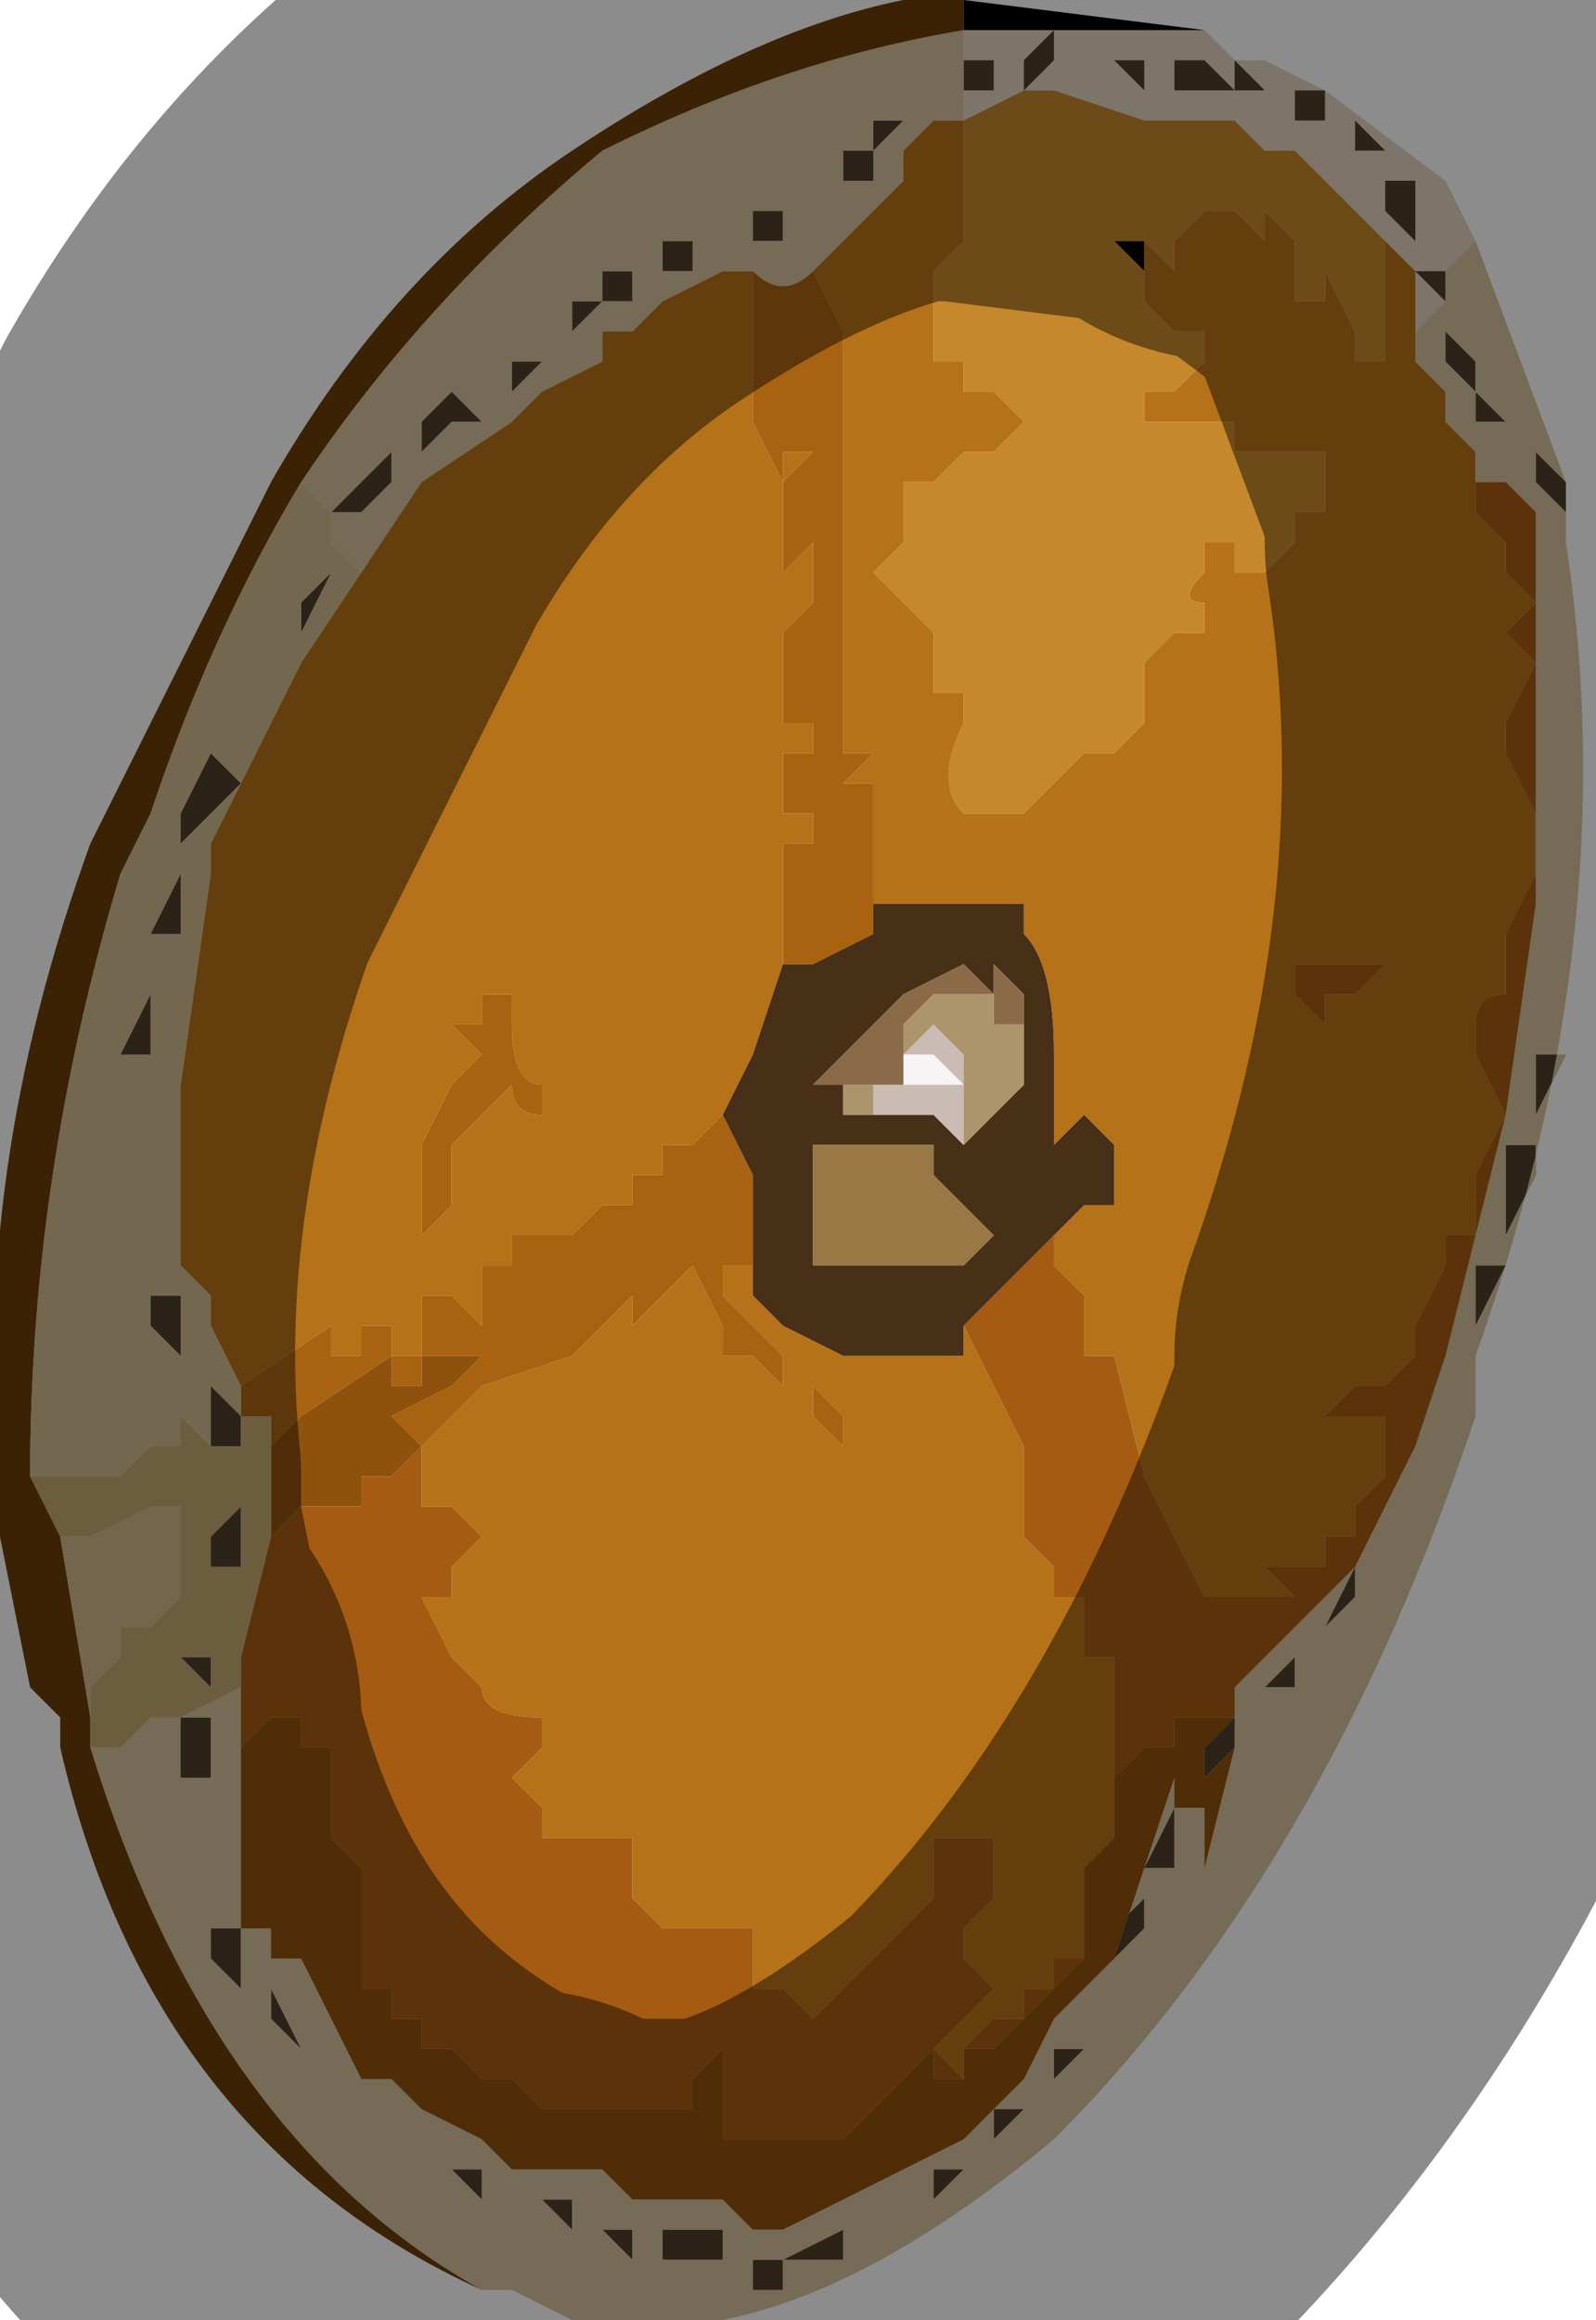 <?xml version="1.0" encoding="UTF-8" standalone="no"?>
<svg xmlns:xlink="http://www.w3.org/1999/xlink" height="3.85px" width="2.65px" xmlns="http://www.w3.org/2000/svg">
  <g transform="matrix(1.0, 0.0, 0.0, 1.0, 1.1, 1.95)">
    <path d="M1.2 -1.6 L1.25 -1.55 1.25 -1.6 1.25 -1.65 1.2 -1.65 1.2 -1.6 M1.15 -1.75 L1.15 -1.75 1.15 -1.7 1.2 -1.7 1.2 -1.7 1.15 -1.75 1.15 -1.75 M1.05 -1.8 L1.05 -1.8 1.05 -1.75 1.1 -1.75 1.1 -1.75 1.1 -1.8 1.05 -1.8 1.05 -1.8 M1.2 -1.55 L1.15 -1.6 1.05 -1.7 1.0 -1.7 0.95 -1.75 0.95 -1.75 0.9 -1.75 0.8 -1.75 0.65 -1.8 0.6 -1.8 0.5 -1.75 0.5 -1.75 0.5 -1.8 0.55 -1.8 0.55 -1.8 0.55 -1.85 0.5 -1.85 0.5 -1.85 0.5 -1.9 0.9 -1.9 0.95 -1.85 1.0 -1.85 1.1 -1.8 1.3 -1.65 1.35 -1.55 1.3 -1.5 1.3 -1.45 1.25 -1.4 1.25 -1.5 1.2 -1.55 M1.3 -1.45 L1.3 -1.55 1.3 -1.5 1.25 -1.5 1.25 -1.5 1.3 -1.45 M0.75 -1.85 L0.75 -1.85 0.7 -1.85 0.75 -1.85 0.8 -1.8 0.8 -1.85 0.8 -1.85 0.75 -1.85 M0.7 -1.85 L0.65 -1.85 0.65 -1.9 0.6 -1.85 0.6 -1.85 Q0.6 -1.8 0.6 -1.8 L0.65 -1.85 0.65 -1.85 0.7 -1.85 M0.95 -1.8 L1.0 -1.8 1.0 -1.8 0.95 -1.85 0.95 -1.8 0.9 -1.85 0.9 -1.85 0.85 -1.85 0.85 -1.85 0.85 -1.8 0.95 -1.8 0.95 -1.8 0.95 -1.8" fill="#e3d5c1" fill-rule="evenodd" stroke="none"/>
    <path d="M1.05 -1.8 L1.05 -1.8 1.1 -1.8 1.1 -1.75 1.1 -1.75 1.05 -1.75 1.05 -1.8 1.05 -1.8 M1.15 -1.75 L1.15 -1.75 1.2 -1.7 1.2 -1.7 1.15 -1.7 1.15 -1.75 1.15 -1.75 M1.2 -1.6 L1.2 -1.65 1.25 -1.65 1.25 -1.6 1.25 -1.55 1.2 -1.6 M1.3 -1.45 L1.25 -1.5 1.25 -1.5 1.3 -1.5 1.3 -1.55 1.3 -1.45 1.3 -1.45 1.3 -1.45 M0.5 -1.85 L0.5 -1.85 0.55 -1.85 0.55 -1.8 0.55 -1.8 0.5 -1.8 0.5 -1.8 0.45 -1.8 0.45 -1.8 0.5 -1.8 0.5 -1.85 M0.95 0.9 L0.95 0.95 0.9 1.0 0.9 0.95 0.95 0.9 M0.9 1.05 L0.85 1.05 0.85 1.15 0.8 1.15 0.85 1.05 0.9 1.05 M1.5 -1.1 L1.5 -1.0 1.5 -1.0 1.5 -1.0 1.5 -1.05 1.5 -1.1 1.45 -1.15 1.45 -1.2 1.45 -1.2 1.5 -1.15 1.5 -1.1 M1.35 -1.35 L1.35 -1.3 1.3 -1.35 1.3 -1.4 1.3 -1.4 1.35 -1.4 1.3 -1.4 1.35 -1.35 1.35 -1.35 M1.35 -1.25 L1.35 -1.3 1.35 -1.3 1.4 -1.25 1.4 -1.2 1.4 -1.25 1.35 -1.25 M0.7 -1.85 L0.65 -1.85 0.65 -1.85 0.6 -1.8 Q0.6 -1.8 0.6 -1.85 L0.6 -1.85 0.65 -1.9 0.65 -1.85 0.7 -1.85 0.75 -1.85 0.75 -1.85 0.8 -1.85 0.8 -1.85 0.8 -1.8 0.75 -1.85 0.7 -1.85 M0.4 -1.75 L0.4 -1.75 0.35 -1.7 0.35 -1.65 0.35 -1.65 0.3 -1.65 0.25 -1.6 0.25 -1.6 0.3 -1.65 0.3 -1.7 0.3 -1.7 0.35 -1.7 0.35 -1.75 0.4 -1.75 0.4 -1.75 M0.2 -1.6 L0.2 -1.55 0.2 -1.55 0.15 -1.55 0.15 -1.55 0.15 -1.6 0.2 -1.6 M0.05 -1.5 L0.0 -1.5 0.0 -1.5 0.0 -1.55 0.05 -1.55 0.05 -1.5 M0.95 -1.8 L0.95 -1.8 0.95 -1.8 0.85 -1.8 0.85 -1.85 0.85 -1.85 0.9 -1.85 0.9 -1.85 0.95 -1.8 0.95 -1.85 1.0 -1.8 1.0 -1.8 0.95 -1.8 M1.5 -0.9 L1.5 -0.85 1.5 -0.8 1.5 -0.85 1.5 -0.9 1.5 -0.9 M1.5 -0.75 L1.5 -0.75 1.5 -0.65 1.5 -0.65 1.5 -0.75 1.5 -0.75 M1.5 -0.55 L1.5 -0.55 1.5 -0.5 1.5 -0.45 1.5 -0.55 M1.5 -0.4 L1.5 -0.4 1.5 -0.3 1.5 -0.3 1.5 -0.4 M1.5 -0.2 L1.45 -0.1 1.45 -0.1 1.45 -0.2 1.45 -0.2 1.5 -0.2 M1.45 -0.05 L1.45 0.0 1.4 0.1 1.4 -0.05 1.45 -0.05 M1.35 0.3 L1.35 0.15 1.4 0.15 1.35 0.25 1.35 0.3 M1.2 0.6 L1.25 0.5 1.2 0.6 M1.3 0.35 L1.3 0.45 1.25 0.45 1.3 0.45 1.3 0.3 1.3 0.35 M1.15 0.65 L1.15 0.7 1.1 0.75 1.15 0.65 M1.05 0.85 L1.0 0.85 1.05 0.8 1.05 0.85 M0.75 1.25 L0.8 1.2 0.8 1.25 0.75 1.3 0.75 1.3 0.75 1.25 M0.6 1.5 L0.6 1.55 0.55 1.6 0.55 1.55 0.6 1.55 0.6 1.5 M0.7 1.4 L0.7 1.45 0.65 1.5 0.65 1.45 0.7 1.45 0.7 1.4 M0.1 1.75 L0.1 1.8 0.05 1.8 0.0 1.8 0.0 1.75 0.05 1.75 0.1 1.75 M0.1 1.8 L0.15 1.8 0.2 1.8 0.2 1.85 0.15 1.85 0.15 1.8 0.1 1.8 M0.2 1.8 L0.3 1.75 0.3 1.8 0.2 1.8 M0.5 1.65 L0.45 1.7 0.45 1.65 0.5 1.65 0.5 1.65 M0.4 1.7 L0.4 1.7 0.35 1.75 0.3 1.75 0.35 1.75 0.4 1.7 M-0.25 -1.3 L-0.25 -1.35 -0.2 -1.35 -0.2 -1.4 -0.2 -1.35 -0.25 -1.3 -0.25 -1.3 M-0.35 -1.3 L-0.3 -1.25 -0.35 -1.25 -0.4 -1.2 -0.4 -1.2 -0.4 -1.25 -0.35 -1.3 M-0.05 -1.5 L-0.05 -1.45 -0.1 -1.45 -0.1 -1.45 -0.15 -1.4 -0.15 -1.4 -0.15 -1.45 -0.1 -1.45 -0.1 -1.5 -0.05 -1.5 M-0.45 -1.15 L-0.45 -1.15 -0.5 -1.1 -0.5 -1.1 -0.55 -1.1 -0.55 -1.1 -0.45 -1.2 -0.45 -1.15 M-0.55 -1.05 L-0.55 -1.0 -0.6 -0.9 -0.6 -0.9 -0.6 -0.95 -0.55 -1.0 -0.55 -1.05 M-0.65 -0.85 L-0.65 -0.85 -0.7 -0.75 -0.7 -0.75 -0.7 -0.75 -0.65 -0.85 -0.65 -0.85 -0.65 -0.85 M-0.75 -0.7 L-0.7 -0.65 -0.7 -0.65 -0.75 -0.6 -0.8 -0.55 -0.8 -0.55 -0.8 -0.6 -0.75 -0.7 -0.75 -0.7 M-0.8 -0.5 L-0.8 -0.4 -0.85 -0.4 -0.85 -0.4 -0.85 -0.4 -0.8 -0.5 -0.8 -0.5 -0.8 -0.5 M-0.75 0.45 L-0.75 0.35 -0.75 0.35 -0.7 0.4 -0.7 0.4 -0.7 0.45 -0.7 0.45 -0.75 0.45 -0.75 0.45 M-0.85 -0.3 L-0.85 -0.2 -0.85 -0.2 -0.9 -0.2 -0.9 -0.2 -0.85 -0.3 -0.85 -0.3 M-0.85 -0.05 L-0.85 0.0 -0.85 -0.1 -0.85 -0.15 -0.85 -0.05 M-0.85 0.05 L-0.85 0.05 -0.85 0.05 -0.85 0.15 -0.85 0.15 -0.85 0.05 M-0.8 0.3 L-0.8 0.3 -0.8 0.3 -0.85 0.25 -0.85 0.2 -0.8 0.2 -0.8 0.25 -0.8 0.3 M-0.7 0.55 L-0.7 0.5 -0.7 0.55 -0.7 0.65 -0.75 0.65 -0.75 0.6 -0.7 0.55 M-0.75 0.75 L-0.75 0.8 -0.75 0.85 -0.8 0.8 -0.75 0.8 -0.75 0.7 -0.75 0.7 -0.75 0.75 M-0.8 0.9 L-0.75 0.9 -0.75 0.9 -0.75 0.95 -0.75 1.0 -0.75 1.0 -0.8 1.0 -0.8 0.95 -0.8 0.9 M-0.75 1.05 L-0.75 1.1 -0.75 1.2 -0.75 1.2 -0.75 1.2 -0.75 1.1 -0.75 1.05 M-0.3 1.7 L-0.25 1.7 -0.25 1.7 -0.3 1.7 -0.35 1.65 -0.35 1.65 -0.3 1.65 -0.3 1.7 M-0.4 1.6 L-0.4 1.65 -0.4 1.6 -0.45 1.6 -0.45 1.55 -0.45 1.6 -0.4 1.6 -0.4 1.6 M-0.5 1.55 L-0.5 1.55 -0.55 1.5 -0.55 1.5 -0.55 1.5 -0.5 1.55 -0.5 1.55 -0.5 1.55 M-0.2 1.7 L-0.15 1.7 -0.15 1.75 -0.2 1.7 -0.2 1.7 -0.2 1.7 -0.2 1.7 M-0.05 1.75 L-0.05 1.8 -0.1 1.75 -0.1 1.75 -0.1 1.75 -0.05 1.75 -0.05 1.75 M-0.75 1.25 L-0.7 1.25 -0.7 1.3 -0.7 1.35 -0.7 1.35 -0.7 1.35 -0.75 1.3 -0.75 1.25 -0.75 1.25 M-0.65 1.35 L-0.6 1.45 -0.6 1.45 -0.65 1.4 -0.65 1.4 -0.65 1.35" fill="#4f3e2c" fill-rule="evenodd" stroke="none"/>
    <path d="M0.9 -1.9 L0.5 -1.9 0.5 -1.95 0.9 -1.9 M0.8 -1.5 L0.75 -1.55 0.8 -1.55 0.8 -1.5" fill="#000000" fill-rule="evenodd" stroke="none"/>
    <path d="M0.5 -1.75 L0.5 -1.75 0.6 -1.8 0.65 -1.8 0.8 -1.75 0.9 -1.75 0.95 -1.75 0.95 -1.75 1.0 -1.7 1.05 -1.7 1.15 -1.6 1.2 -1.55 1.2 -1.35 1.15 -1.35 1.15 -1.4 1.1 -1.5 1.1 -1.45 1.05 -1.45 1.05 -1.55 1.0 -1.6 1.0 -1.6 1.0 -1.55 0.95 -1.6 0.9 -1.6 0.85 -1.55 0.85 -1.55 0.85 -1.5 0.8 -1.55 0.8 -1.5 0.8 -1.5 0.8 -1.45 0.8 -1.45 0.85 -1.4 0.85 -1.4 0.9 -1.4 0.9 -1.35 0.85 -1.3 0.8 -1.3 0.8 -1.25 0.85 -1.25 0.9 -1.25 0.9 -1.25 0.9 -1.25 0.95 -1.25 0.95 -1.2 1.0 -1.2 1.0 -1.2 1.05 -1.2 1.1 -1.2 1.1 -1.2 1.1 -1.1 1.05 -1.1 1.05 -1.05 1.0 -1.0 0.95 -1.0 0.95 -1.05 0.95 -1.05 0.9 -1.05 0.9 -1.0 Q0.85 -0.95 0.9 -0.95 L0.9 -0.95 0.9 -0.9 0.85 -0.9 0.85 -0.9 0.8 -0.85 0.8 -0.8 0.8 -0.75 0.75 -0.7 0.75 -0.7 0.7 -0.7 0.7 -0.7 0.65 -0.65 0.65 -0.65 0.6 -0.6 0.6 -0.6 0.55 -0.6 0.55 -0.6 0.5 -0.6 Q0.45 -0.65 0.5 -0.75 L0.5 -0.8 0.45 -0.8 0.45 -0.9 0.4 -0.95 0.4 -0.95 0.35 -1.0 0.4 -1.05 0.4 -1.05 0.4 -1.15 0.45 -1.15 0.45 -1.15 0.5 -1.2 0.5 -1.2 0.55 -1.2 0.6 -1.25 0.55 -1.3 0.55 -1.3 0.5 -1.3 0.5 -1.35 0.5 -1.35 0.45 -1.35 0.45 -1.4 0.45 -1.45 0.45 -1.5 0.5 -1.55 0.5 -1.55 0.5 -1.6 0.5 -1.75 M0.8 -1.5 L0.8 -1.55 0.75 -1.55 0.8 -1.5" fill="#c6882c" fill-rule="evenodd" stroke="none"/>
    <path d="M1.2 -1.55 L1.25 -1.5 1.25 -1.4 1.25 -1.35 1.25 -1.35 1.3 -1.3 1.3 -1.25 1.35 -1.2 1.35 -1.15 1.35 -1.15 1.35 -1.1 1.4 -1.05 1.4 -1.0 1.45 -0.95 1.4 -0.9 1.45 -0.85 1.4 -0.75 1.4 -0.75 1.4 -0.7 1.4 -0.7 1.45 -0.6 1.45 -0.5 1.4 -0.4 1.4 -0.3 Q1.35 -0.3 1.35 -0.25 L1.35 -0.2 1.4 -0.1 1.35 0.0 1.35 0.1 1.3 0.1 1.3 0.15 1.25 0.25 1.25 0.3 1.2 0.35 1.15 0.35 1.1 0.4 1.15 0.4 Q1.15 0.4 1.2 0.4 L1.2 0.5 1.15 0.55 1.15 0.6 1.1 0.6 1.1 0.65 1.05 0.65 1.0 0.65 1.05 0.7 1.0 0.7 0.95 0.7 0.9 0.7 0.85 0.6 0.8 0.5 0.75 0.3 0.7 0.3 0.7 0.2 0.65 0.15 0.65 0.1 0.65 0.1 0.7 0.05 0.75 0.05 0.75 0.0 0.75 0.0 0.75 -0.05 0.7 -0.1 0.7 -0.1 0.65 -0.05 0.65 -0.2 Q0.65 -0.35 0.6 -0.4 L0.6 -0.45 0.45 -0.45 0.35 -0.45 0.35 -0.45 0.35 -0.5 0.35 -0.55 0.35 -0.65 0.3 -0.65 0.3 -0.65 0.35 -0.7 0.3 -0.7 0.3 -0.85 0.3 -1.0 0.3 -1.05 0.3 -1.1 0.3 -1.15 0.3 -1.2 0.3 -1.2 0.3 -1.25 0.25 -1.25 0.3 -1.25 0.3 -1.4 0.25 -1.5 0.3 -1.55 0.35 -1.6 0.4 -1.65 0.4 -1.7 0.45 -1.75 0.45 -1.75 0.5 -1.75 0.5 -1.75 0.5 -1.6 0.5 -1.55 0.5 -1.55 0.45 -1.5 0.45 -1.45 0.45 -1.4 0.45 -1.35 0.5 -1.35 0.5 -1.35 0.5 -1.3 0.55 -1.3 0.55 -1.3 0.6 -1.25 0.55 -1.2 0.5 -1.2 0.5 -1.2 0.45 -1.15 0.45 -1.15 0.4 -1.15 0.4 -1.05 0.4 -1.05 0.35 -1.0 0.4 -0.95 0.4 -0.95 0.45 -0.9 0.45 -0.8 0.5 -0.8 0.5 -0.75 Q0.45 -0.65 0.5 -0.6 L0.55 -0.6 0.55 -0.6 0.6 -0.6 0.6 -0.6 0.65 -0.65 0.65 -0.65 0.7 -0.7 0.7 -0.7 0.75 -0.7 0.75 -0.7 0.8 -0.75 0.8 -0.8 0.8 -0.85 0.85 -0.9 0.85 -0.9 0.9 -0.9 0.9 -0.95 0.9 -0.95 Q0.85 -0.95 0.9 -1.0 L0.9 -1.05 0.95 -1.05 0.95 -1.05 0.95 -1.0 1.0 -1.0 1.05 -1.05 1.05 -1.1 1.1 -1.1 1.1 -1.2 1.1 -1.2 1.05 -1.2 1.0 -1.2 1.0 -1.2 0.95 -1.2 0.95 -1.25 0.9 -1.25 0.9 -1.25 0.9 -1.25 0.85 -1.25 0.8 -1.25 0.8 -1.3 0.85 -1.3 0.9 -1.35 0.9 -1.4 0.85 -1.4 0.85 -1.4 0.8 -1.45 0.8 -1.45 0.8 -1.5 0.8 -1.5 0.8 -1.55 0.85 -1.5 0.85 -1.55 0.85 -1.55 0.9 -1.6 0.95 -1.6 1.0 -1.55 1.0 -1.6 1.0 -1.6 1.05 -1.55 1.05 -1.45 1.1 -1.45 1.1 -1.5 1.15 -1.4 1.15 -1.35 1.2 -1.35 1.2 -1.55 M-0.5 -1.0 L-0.5 -1.0 -0.4 -1.15 -0.4 -1.15 -0.25 -1.25 -0.25 -1.25 -0.2 -1.3 -0.1 -1.35 -0.1 -1.4 -0.05 -1.4 0.0 -1.45 0.1 -1.5 0.15 -1.5 0.15 -1.5 0.15 -1.45 0.15 -1.25 0.2 -1.15 0.2 -1.2 0.25 -1.2 0.25 -1.2 0.2 -1.15 0.2 -1.15 0.2 -1.0 Q0.25 -1.05 0.25 -1.05 L0.25 -1.0 0.25 -0.95 0.2 -0.9 0.2 -0.85 0.2 -0.75 Q0.2 -0.7 0.2 -0.7 L0.2 -0.75 0.25 -0.75 0.25 -0.7 0.2 -0.7 0.2 -0.7 0.2 -0.6 0.25 -0.6 0.25 -0.55 0.2 -0.55 0.2 -0.5 0.2 -0.35 0.15 -0.2 0.15 -0.2 0.1 -0.1 0.1 -0.1 0.05 -0.05 0.0 -0.05 0.0 0.0 -0.05 0.0 -0.05 0.05 -0.1 0.05 -0.15 0.1 -0.25 0.1 -0.25 0.15 -0.3 0.15 -0.3 0.25 -0.3 0.3 -0.3 0.25 -0.35 0.2 -0.35 0.2 -0.4 0.2 -0.4 0.25 -0.4 0.3 -0.45 0.3 -0.45 0.25 -0.45 0.25 -0.5 0.25 -0.5 0.3 -0.55 0.3 -0.55 0.25 -0.7 0.35 -0.75 0.25 -0.75 0.2 -0.8 0.15 -0.8 -0.15 -0.75 -0.5 -0.75 -0.55 -0.7 -0.65 -0.6 -0.85 -0.5 -1.0 M0.15 0.15 L0.15 0.2 0.2 0.25 0.3 0.3 0.35 0.3 0.4 0.3 0.5 0.3 0.5 0.25 0.55 0.35 0.6 0.45 0.6 0.5 0.6 0.6 0.65 0.65 0.65 0.7 0.7 0.7 0.7 0.8 0.75 0.8 0.75 0.9 0.75 1.0 0.75 1.1 0.7 1.15 0.7 1.3 0.65 1.3 0.65 1.35 0.6 1.35 0.6 1.4 0.55 1.4 0.5 1.45 0.5 1.5 0.45 1.45 0.55 1.35 0.5 1.3 Q0.5 1.3 0.5 1.25 L0.55 1.2 0.55 1.1 0.5 1.1 0.45 1.1 0.45 1.2 0.4 1.25 0.35 1.3 0.3 1.35 0.25 1.4 0.2 1.35 0.15 1.35 0.15 1.25 0.1 1.25 0.0 1.25 0.0 1.25 -0.05 1.2 -0.05 1.1 -0.1 1.1 -0.15 1.1 -0.2 1.1 -0.2 1.1 -0.2 1.05 -0.25 1.0 -0.25 1.0 -0.2 0.95 -0.2 0.9 Q-0.3 0.9 -0.3 0.85 L-0.35 0.8 -0.4 0.7 -0.35 0.7 -0.35 0.65 -0.3 0.6 -0.35 0.55 -0.4 0.55 -0.4 0.45 -0.4 0.45 -0.35 0.4 -0.3 0.35 -0.15 0.3 -0.1 0.25 -0.1 0.25 -0.05 0.2 -0.05 0.25 0.0 0.2 0.05 0.15 0.1 0.25 0.1 0.3 0.15 0.3 0.2 0.35 0.25 0.35 0.25 0.4 0.3 0.45 0.3 0.4 0.25 0.35 0.2 0.35 0.2 0.3 0.1 0.2 0.1 0.15 0.15 0.15 M1.15 -0.35 L1.1 -0.35 1.1 -0.35 1.05 -0.35 1.05 -0.3 1.1 -0.25 1.1 -0.3 1.15 -0.3 1.15 -0.3 1.2 -0.35 1.15 -0.35 1.15 -0.4 1.15 -0.35 M-0.3 -0.3 L-0.3 -0.25 -0.35 -0.25 -0.3 -0.2 -0.35 -0.15 -0.35 -0.15 -0.4 -0.05 -0.4 -0.05 -0.4 0.05 -0.4 0.1 -0.35 0.05 -0.35 0.0 Q-0.35 -0.05 -0.35 -0.05 L-0.35 -0.05 -0.3 -0.1 -0.3 -0.1 -0.25 -0.15 -0.25 -0.15 Q-0.25 -0.1 -0.2 -0.1 L-0.2 -0.15 Q-0.25 -0.15 -0.25 -0.25 L-0.25 -0.3 -0.3 -0.3 M-0.45 -0.55 L-0.45 -0.6 -0.45 -0.6 -0.45 -0.55" fill="#b67218" fill-rule="evenodd" stroke="none"/>
    <path d="M1.25 -1.4 L1.3 -1.45 1.3 -1.5 1.35 -1.55 1.5 -1.15 1.5 -1.1 1.5 -1.05 Q1.6 -0.4 1.35 0.3 L1.35 0.4 Q1.1 1.15 0.65 1.6 0.35 1.85 0.1 1.9 L-0.15 1.9 -0.25 1.85 -0.3 1.85 -0.3 1.85 Q-0.75 1.6 -0.95 0.95 L-0.9 0.95 -0.85 0.9 -0.8 0.9 -0.7 0.85 -0.7 0.85 -0.7 0.95 -0.7 0.95 -0.7 1.2 -0.7 1.25 -0.65 1.25 -0.65 1.3 -0.6 1.3 -0.55 1.4 -0.5 1.5 -0.45 1.5 -0.4 1.55 -0.4 1.55 -0.3 1.6 -0.25 1.65 -0.25 1.65 -0.2 1.65 -0.15 1.65 -0.1 1.65 -0.1 1.65 -0.05 1.7 0.0 1.7 0.05 1.7 0.1 1.7 0.15 1.75 0.2 1.75 0.3 1.7 0.4 1.65 0.5 1.6 0.6 1.5 0.65 1.4 0.75 1.3 0.8 1.15 0.85 1.0 0.85 1.05 0.9 1.05 0.9 1.15 0.95 0.95 0.95 0.9 0.95 0.85 1.0 0.8 1.05 0.75 1.1 0.7 1.15 0.65 1.25 0.45 1.3 0.3 1.4 -0.1 1.45 -0.45 1.45 -0.55 1.45 -0.8 1.45 -0.85 1.45 -1.0 1.45 -1.1 1.4 -1.15 1.4 -1.15 1.35 -1.15 1.35 -1.2 1.3 -1.25 1.3 -1.3 1.25 -1.35 1.25 -1.35 1.25 -1.4 M0.5 -1.9 L0.5 -1.85 0.5 -1.8 0.45 -1.8 0.45 -1.8 0.5 -1.8 0.5 -1.8 0.5 -1.75 0.5 -1.75 0.45 -1.75 0.45 -1.75 0.4 -1.7 0.4 -1.65 0.35 -1.6 0.3 -1.55 0.25 -1.5 Q0.2 -1.45 0.15 -1.5 L0.15 -1.5 0.1 -1.5 0.0 -1.45 -0.05 -1.4 -0.1 -1.4 -0.1 -1.35 -0.2 -1.3 -0.25 -1.25 -0.25 -1.25 -0.4 -1.15 -0.4 -1.15 -0.5 -1.0 -0.5 -1.0 -0.55 -1.05 -0.55 -1.1 -0.6 -1.15 Q-0.4 -1.45 -0.1 -1.7 0.2 -1.85 0.5 -1.9 M0.9 1.05 L0.85 1.05 0.8 1.15 0.85 1.15 0.85 1.05 0.9 1.05 M1.5 -1.1 L1.5 -1.05 1.5 -1.0 1.5 -1.0 1.5 -1.0 1.5 -1.1 1.5 -1.15 1.45 -1.2 1.45 -1.2 1.45 -1.15 1.5 -1.1 M1.3 -1.45 L1.3 -1.45 1.3 -1.45 M1.35 -1.25 L1.4 -1.25 1.4 -1.2 1.4 -1.25 1.35 -1.3 1.35 -1.3 1.35 -1.25 M1.35 -1.35 L1.35 -1.35 1.3 -1.4 1.35 -1.4 1.3 -1.4 1.3 -1.4 1.3 -1.35 1.35 -1.3 1.35 -1.35 M0.2 -1.6 L0.15 -1.6 0.15 -1.55 0.15 -1.55 0.2 -1.55 0.2 -1.55 0.2 -1.6 M0.4 -1.75 L0.4 -1.75 0.35 -1.75 0.35 -1.7 0.3 -1.7 0.3 -1.7 0.3 -1.65 0.25 -1.6 0.25 -1.6 0.3 -1.65 0.35 -1.65 0.35 -1.65 0.35 -1.7 0.4 -1.75 0.4 -1.75 M0.05 -1.5 L0.05 -1.55 0.0 -1.55 0.0 -1.5 0.0 -1.5 0.05 -1.5 M1.5 -0.4 L1.5 -0.3 1.5 -0.3 1.5 -0.4 1.5 -0.4 M1.5 -0.55 L1.5 -0.45 1.5 -0.5 1.5 -0.55 1.5 -0.55 M1.5 -0.75 L1.5 -0.75 1.5 -0.65 1.5 -0.65 1.5 -0.75 1.5 -0.75 M1.5 -0.9 L1.5 -0.9 1.5 -0.85 1.5 -0.8 1.5 -0.85 1.5 -0.9 M1.05 0.85 L1.05 0.8 1.0 0.85 1.05 0.85 M1.15 0.65 L1.1 0.75 1.15 0.7 1.15 0.65 M1.3 0.35 L1.3 0.3 1.3 0.45 1.25 0.45 1.3 0.45 1.3 0.35 M1.2 0.6 L1.25 0.5 1.2 0.6 M1.35 0.3 L1.35 0.25 1.4 0.15 1.35 0.15 1.35 0.3 M1.45 -0.05 L1.4 -0.05 1.4 0.1 1.45 0.0 1.45 -0.05 M1.5 -0.2 L1.45 -0.2 1.45 -0.2 1.45 -0.1 1.45 -0.1 1.5 -0.2 M0.75 1.25 L0.75 1.3 0.75 1.3 0.8 1.25 0.8 1.2 0.75 1.25 M-0.45 -1.15 L-0.45 -1.2 -0.55 -1.1 -0.55 -1.1 -0.5 -1.1 -0.5 -1.1 -0.45 -1.15 -0.45 -1.15 M-0.05 -1.5 L-0.1 -1.5 -0.1 -1.45 -0.15 -1.45 -0.15 -1.4 -0.15 -1.4 -0.1 -1.45 -0.1 -1.45 -0.05 -1.45 -0.05 -1.5 M-0.35 -1.3 L-0.4 -1.25 -0.4 -1.2 -0.4 -1.2 -0.35 -1.25 -0.3 -1.25 -0.35 -1.3 M-0.25 -1.3 L-0.25 -1.3 -0.2 -1.35 -0.2 -1.4 -0.2 -1.35 -0.25 -1.35 -0.25 -1.3 M0.4 1.7 L0.35 1.75 0.3 1.75 0.35 1.75 0.4 1.7 0.4 1.7 M0.5 1.65 L0.5 1.65 0.45 1.65 0.45 1.7 0.5 1.65 M0.2 1.8 L0.3 1.8 0.3 1.75 0.2 1.8 0.15 1.8 0.1 1.8 0.15 1.8 0.15 1.85 0.2 1.85 0.2 1.8 M0.1 1.75 L0.05 1.75 0.0 1.75 0.0 1.8 0.05 1.8 0.1 1.8 0.1 1.75 M0.7 1.4 L0.7 1.45 0.65 1.45 0.65 1.5 0.7 1.45 0.7 1.4 M0.6 1.5 L0.6 1.55 0.55 1.55 0.55 1.6 0.6 1.55 0.6 1.5 M-0.8 0.9 L-0.8 0.95 -0.8 1.0 -0.75 1.0 -0.75 1.0 -0.75 0.95 -0.75 0.9 -0.75 0.9 -0.8 0.9 M-0.65 1.35 L-0.65 1.4 -0.65 1.4 -0.6 1.45 -0.6 1.45 -0.65 1.35 M-0.75 1.25 L-0.75 1.25 -0.75 1.3 -0.7 1.35 -0.7 1.35 -0.7 1.35 -0.7 1.3 -0.7 1.25 -0.75 1.25 M-0.05 1.75 L-0.05 1.75 -0.1 1.75 -0.1 1.75 -0.1 1.75 -0.05 1.8 -0.05 1.75 M-0.2 1.7 L-0.2 1.7 -0.2 1.7 -0.2 1.7 -0.15 1.75 -0.15 1.7 -0.2 1.7 M-0.5 1.55 L-0.5 1.55 -0.5 1.55 -0.55 1.5 -0.55 1.5 -0.55 1.5 -0.5 1.55 -0.5 1.55 M-0.4 1.6 L-0.4 1.6 -0.45 1.6 -0.45 1.55 -0.45 1.6 -0.4 1.6 -0.4 1.65 -0.4 1.6 M-0.3 1.7 L-0.3 1.65 -0.35 1.65 -0.35 1.65 -0.3 1.7 -0.25 1.7 -0.25 1.7 -0.3 1.7 M-0.75 1.05 L-0.75 1.1 -0.75 1.2 -0.75 1.2 -0.75 1.2 -0.75 1.1 -0.75 1.05" fill="#d7c39e" fill-rule="evenodd" stroke="none"/>
    <path d="M1.35 -1.15 L1.4 -1.15 1.4 -1.15 1.45 -1.1 1.45 -1.0 1.45 -0.85 1.45 -0.8 1.45 -0.55 1.45 -0.45 1.4 -0.1 1.3 0.3 1.25 0.45 1.15 0.65 1.1 0.7 1.05 0.75 1.0 0.8 0.95 0.85 0.95 0.9 0.9 0.9 0.85 0.9 0.85 0.95 Q0.8 0.95 0.8 0.95 L0.75 1.0 0.75 1.1 0.7 1.15 0.75 1.1 0.75 1.0 0.75 0.9 0.75 0.8 0.7 0.8 0.7 0.7 0.65 0.7 0.65 0.65 0.6 0.6 0.6 0.5 0.6 0.45 0.55 0.35 0.5 0.25 0.55 0.2 0.65 0.1 0.65 0.15 0.7 0.2 0.7 0.3 0.75 0.3 0.8 0.5 0.85 0.6 0.9 0.7 0.95 0.7 1.0 0.7 1.05 0.7 1.0 0.65 1.05 0.65 1.1 0.65 1.1 0.6 1.15 0.6 1.15 0.55 1.2 0.5 1.2 0.4 Q1.15 0.4 1.15 0.4 L1.1 0.4 1.15 0.35 1.2 0.35 1.25 0.3 1.25 0.25 1.3 0.15 1.3 0.1 1.35 0.1 1.35 0.0 1.4 -0.1 1.35 -0.2 1.35 -0.25 Q1.35 -0.3 1.4 -0.3 L1.4 -0.4 1.45 -0.5 1.45 -0.6 1.4 -0.7 1.4 -0.7 1.4 -0.75 1.4 -0.75 1.45 -0.85 1.4 -0.9 1.45 -0.95 1.4 -1.0 1.4 -1.05 1.35 -1.1 1.35 -1.15 1.35 -1.15 M-0.7 0.95 L-0.7 0.85 -0.7 0.8 -0.65 0.6 -0.65 0.6 -0.6 0.55 -0.5 0.55 -0.5 0.5 -0.45 0.5 -0.45 0.5 -0.4 0.45 -0.4 0.55 -0.35 0.55 -0.3 0.6 -0.35 0.65 -0.35 0.7 -0.4 0.7 -0.35 0.8 -0.3 0.85 Q-0.3 0.9 -0.2 0.9 L-0.2 0.95 -0.25 1.0 -0.25 1.0 -0.2 1.05 -0.2 1.1 -0.2 1.1 -0.15 1.1 -0.1 1.1 -0.05 1.1 -0.05 1.2 0.0 1.25 0.0 1.25 0.1 1.25 0.15 1.25 0.15 1.35 0.2 1.35 0.25 1.4 0.3 1.35 0.35 1.3 0.4 1.25 0.45 1.2 0.45 1.1 0.5 1.1 0.55 1.1 0.55 1.2 0.5 1.25 Q0.5 1.3 0.5 1.3 L0.55 1.35 0.45 1.45 0.5 1.5 0.5 1.45 0.55 1.4 0.6 1.4 0.6 1.35 0.65 1.35 0.65 1.3 0.7 1.3 0.65 1.35 0.6 1.4 0.55 1.45 0.5 1.45 0.5 1.5 0.45 1.5 0.45 1.45 0.4 1.5 0.4 1.4 0.4 1.5 0.35 1.55 0.3 1.6 0.25 1.6 0.2 1.6 0.15 1.6 0.1 1.6 0.1 1.55 0.1 1.45 0.1 1.45 0.05 1.5 0.05 1.55 0.0 1.55 -0.05 1.55 -0.05 1.55 -0.15 1.55 -0.2 1.55 -0.2 1.55 -0.25 1.5 -0.3 1.5 -0.3 1.5 -0.35 1.45 -0.4 1.45 -0.4 1.4 -0.45 1.4 -0.45 1.35 -0.5 1.35 -0.5 1.3 Q-0.5 1.2 -0.5 1.15 L-0.55 1.1 -0.55 1.0 -0.55 0.95 -0.6 0.95 -0.6 0.95 -0.6 0.9 -0.65 0.9 -0.65 0.9 -0.7 0.95 -0.7 0.95 M1.15 -0.35 L1.15 -0.4 1.15 -0.35 1.2 -0.35 1.15 -0.3 1.15 -0.3 1.1 -0.3 1.1 -0.25 1.05 -0.3 1.05 -0.35 1.1 -0.35 1.1 -0.35 1.15 -0.35" fill="#a65b12" fill-rule="evenodd" stroke="none"/>
    <path d="M0.15 -1.5 Q0.2 -1.45 0.25 -1.5 L0.3 -1.4 0.3 -1.25 0.25 -1.25 0.3 -1.25 0.3 -1.2 0.3 -1.2 0.3 -1.15 0.3 -1.1 0.3 -1.05 0.3 -1.0 0.3 -0.85 0.3 -0.7 0.35 -0.7 0.3 -0.65 0.3 -0.65 0.35 -0.65 0.35 -0.55 0.35 -0.5 0.35 -0.45 0.35 -0.45 0.35 -0.4 0.25 -0.35 0.2 -0.35 0.2 -0.5 0.2 -0.55 0.25 -0.55 0.25 -0.6 0.2 -0.6 0.2 -0.7 0.2 -0.7 0.25 -0.7 0.25 -0.75 0.2 -0.75 0.2 -0.7 Q0.2 -0.7 0.2 -0.75 L0.2 -0.85 0.2 -0.9 0.25 -0.95 0.25 -1.0 0.25 -1.05 Q0.25 -1.05 0.2 -1.0 L0.2 -1.15 0.2 -1.15 0.25 -1.2 0.25 -1.2 0.2 -1.2 0.2 -1.15 0.15 -1.25 0.15 -1.45 0.15 -1.5 M0.1 -0.1 L0.1 -0.1 0.15 0.0 0.15 0.1 0.15 0.15 0.1 0.15 0.1 0.2 0.2 0.3 0.2 0.35 0.25 0.35 0.3 0.4 0.3 0.45 0.25 0.4 0.25 0.35 0.2 0.35 0.15 0.3 0.1 0.3 0.1 0.25 0.05 0.15 0.0 0.2 -0.05 0.25 -0.05 0.2 -0.1 0.25 -0.1 0.25 -0.15 0.3 -0.3 0.35 -0.35 0.4 -0.4 0.45 -0.4 0.45 -0.4 0.45 -0.45 0.4 -0.35 0.35 -0.3 0.3 -0.3 0.3 -0.35 0.3 -0.4 0.3 -0.4 0.35 -0.45 0.35 -0.45 0.3 -0.6 0.4 -0.65 0.45 -0.65 0.4 -0.7 0.4 -0.7 0.35 -0.55 0.25 -0.55 0.3 -0.5 0.3 -0.5 0.25 -0.45 0.25 -0.45 0.25 -0.45 0.3 -0.4 0.3 -0.4 0.25 -0.4 0.2 -0.35 0.2 -0.35 0.2 -0.3 0.25 -0.3 0.3 -0.3 0.25 -0.3 0.15 -0.25 0.15 -0.25 0.1 -0.15 0.1 -0.1 0.05 -0.05 0.05 -0.05 0.0 0.0 0.0 0.0 -0.05 0.05 -0.05 0.1 -0.1 0.1 -0.1 M-0.45 -0.55 L-0.45 -0.6 -0.45 -0.6 -0.45 -0.55 M-0.3 -0.3 L-0.25 -0.3 -0.25 -0.25 Q-0.25 -0.15 -0.2 -0.15 L-0.2 -0.1 Q-0.25 -0.1 -0.25 -0.15 L-0.25 -0.15 -0.3 -0.1 -0.3 -0.1 -0.35 -0.05 -0.35 -0.05 Q-0.35 -0.05 -0.35 0.0 L-0.35 0.05 -0.4 0.1 -0.4 0.05 -0.4 -0.05 -0.4 -0.05 -0.35 -0.15 -0.35 -0.15 -0.3 -0.2 -0.35 -0.25 -0.3 -0.25 -0.3 -0.3" fill="#a96210" fill-rule="evenodd" stroke="none"/>
    <path d="M0.35 -0.45 L0.45 -0.45 0.6 -0.45 0.6 -0.4 Q0.65 -0.35 0.65 -0.2 L0.65 -0.05 0.7 -0.1 0.7 -0.1 0.75 -0.05 0.75 0.0 0.75 0.0 0.75 0.05 0.7 0.05 0.65 0.1 0.65 0.1 0.55 0.2 0.5 0.25 0.5 0.3 0.4 0.3 0.35 0.3 0.3 0.3 0.2 0.25 0.15 0.2 0.15 0.15 0.15 0.1 0.15 0.0 0.1 -0.1 0.1 -0.1 0.15 -0.2 0.15 -0.2 0.2 -0.35 0.25 -0.35 0.35 -0.4 0.35 -0.45 M0.5 -0.05 L0.5 -0.05 0.55 -0.1 0.55 -0.1 0.6 -0.15 0.6 -0.25 0.6 -0.3 0.55 -0.35 0.55 -0.3 0.5 -0.35 0.5 -0.35 0.4 -0.3 0.25 -0.15 0.25 -0.15 0.3 -0.15 0.3 -0.1 0.35 -0.1 0.35 -0.1 0.4 -0.1 0.4 -0.1 0.45 -0.1 Q0.5 -0.05 0.5 -0.05 L0.5 -0.05 M0.3 -0.05 L0.25 -0.05 0.25 0.05 0.25 0.15 0.3 0.15 0.35 0.15 0.4 0.15 0.5 0.15 0.55 0.1 0.45 0.0 0.45 -0.05 0.3 -0.05" fill="#482f18" fill-rule="evenodd" stroke="none"/>
    <path d="M0.4 -0.2 L0.4 -0.2 0.45 -0.25 0.45 -0.25 0.5 -0.2 0.5 -0.15 0.5 -0.05 0.5 -0.05 Q0.5 -0.05 0.45 -0.1 L0.4 -0.1 0.4 -0.1 0.35 -0.1 0.35 -0.1 0.35 -0.15 0.4 -0.15 0.4 -0.2 0.4 -0.15 0.45 -0.15 0.45 -0.15 0.5 -0.15 0.5 -0.15 0.5 -0.15 0.45 -0.2 0.45 -0.2 0.4 -0.2" fill="#cabcb4" fill-rule="evenodd" stroke="none"/>
    <path d="M0.45 -0.2 L0.45 -0.2 0.5 -0.15 0.5 -0.15 0.5 -0.15 0.45 -0.15 0.45 -0.15 0.4 -0.15 0.4 -0.2 0.45 -0.2" fill="#f8f4f5" fill-rule="evenodd" stroke="none"/>
    <path d="M0.5 -0.05 L0.5 -0.15 0.5 -0.2 0.45 -0.25 0.45 -0.25 0.4 -0.2 0.4 -0.2 0.4 -0.25 0.45 -0.3 0.55 -0.3 0.55 -0.25 0.6 -0.25 0.6 -0.15 0.55 -0.1 0.55 -0.1 0.5 -0.05 0.5 -0.05 M0.4 -0.15 L0.35 -0.15 0.35 -0.1 0.35 -0.1 0.35 -0.1 0.3 -0.1 0.3 -0.15 0.25 -0.15 0.25 -0.15 0.35 -0.15 0.4 -0.15" fill="#ac946c" fill-rule="evenodd" stroke="none"/>
    <path d="M0.6 -0.25 L0.55 -0.25 0.55 -0.3 0.45 -0.3 0.4 -0.25 0.4 -0.2 0.4 -0.15 0.35 -0.15 0.25 -0.15 0.4 -0.3 0.5 -0.35 0.5 -0.35 0.55 -0.3 0.55 -0.35 0.6 -0.3 0.6 -0.25" fill="#8b6a47" fill-rule="evenodd" stroke="none"/>
    <path d="M0.95 0.95 L0.9 1.15 0.9 1.05 0.85 1.05 0.85 1.0 0.8 1.15 0.75 1.3 0.65 1.4 0.6 1.5 0.5 1.6 0.4 1.65 0.3 1.7 0.2 1.75 0.15 1.75 0.1 1.7 0.05 1.7 0.0 1.7 -0.05 1.7 -0.1 1.65 -0.1 1.65 -0.15 1.65 -0.2 1.65 -0.25 1.65 -0.25 1.65 -0.3 1.6 -0.4 1.55 -0.4 1.55 -0.45 1.5 -0.5 1.5 -0.55 1.4 -0.6 1.3 -0.65 1.3 -0.65 1.25 -0.7 1.25 -0.7 1.2 -0.7 0.95 -0.7 0.95 -0.7 0.95 -0.65 0.9 -0.65 0.9 -0.6 0.9 -0.6 0.95 -0.6 0.95 -0.55 0.95 -0.55 1.0 -0.55 1.1 -0.5 1.15 Q-0.5 1.2 -0.5 1.3 L-0.5 1.35 -0.45 1.35 -0.45 1.4 -0.4 1.4 -0.4 1.45 -0.35 1.45 -0.3 1.5 -0.3 1.5 -0.25 1.5 -0.2 1.55 -0.2 1.55 -0.15 1.55 -0.05 1.55 -0.05 1.55 0.0 1.55 0.05 1.55 0.05 1.5 0.1 1.45 0.1 1.45 0.1 1.55 0.1 1.6 0.15 1.6 0.2 1.6 0.25 1.6 0.3 1.6 0.35 1.55 0.4 1.5 0.4 1.4 0.4 1.5 0.45 1.45 0.45 1.5 0.5 1.5 0.5 1.45 0.55 1.45 0.6 1.4 0.65 1.35 0.7 1.3 0.7 1.15 0.75 1.1 0.75 1.0 0.8 0.95 Q0.8 0.95 0.85 0.95 L0.85 0.9 0.9 0.9 0.95 0.9 0.9 0.95 0.9 1.0 0.95 0.95 M-0.65 0.45 L-0.6 0.4 -0.45 0.3 -0.45 0.35 -0.4 0.35 -0.4 0.3 -0.35 0.3 -0.3 0.3 -0.3 0.3 -0.35 0.35 -0.45 0.4 -0.4 0.45 -0.4 0.45 -0.45 0.5 -0.45 0.5 -0.5 0.5 -0.5 0.55 -0.6 0.55 -0.65 0.6 -0.65 0.6 -0.65 0.45" fill="#8e520d" fill-rule="evenodd" stroke="none"/>
    <path d="M0.3 -0.05 L0.45 -0.05 0.45 0.0 0.55 0.1 0.5 0.15 0.4 0.15 0.35 0.15 0.3 0.15 0.25 0.15 0.25 0.05 0.25 -0.05 0.3 -0.05" fill="#997845" fill-rule="evenodd" stroke="none"/>
    <path d="M-0.95 0.95 Q-0.75 1.6 -0.3 1.85 -0.85 1.6 -1.0 0.95 L-1.0 0.9 -1.05 0.85 -1.1 0.6 -1.1 0.5 Q-1.15 0.0 -0.95 -0.55 L-0.9 -0.65 -0.65 -1.15 Q-0.45 -1.5 -0.15 -1.7 0.15 -1.9 0.4 -1.95 L0.5 -1.95 0.5 -1.9 Q0.2 -1.85 -0.1 -1.7 -0.4 -1.45 -0.6 -1.15 -0.75 -0.9 -0.85 -0.6 L-0.9 -0.5 Q-1.05 0.0 -1.05 0.5 L-1.0 0.6 -0.95 0.9 -0.95 0.95" fill="#6b3e09" fill-rule="evenodd" stroke="none"/>
    <path d="M-0.6 -1.15 L-0.55 -1.1 -0.55 -1.05 -0.5 -1.0 -0.6 -0.85 -0.7 -0.65 -0.75 -0.55 -0.75 -0.5 -0.8 -0.15 -0.8 0.15 -0.75 0.2 -0.75 0.25 -0.7 0.35 -0.7 0.4 -0.65 0.4 -0.7 0.4 -0.7 0.4 -0.7 0.4 -0.75 0.35 -0.75 0.35 -0.75 0.45 -0.8 0.4 -0.8 0.4 -0.8 0.45 -0.85 0.45 -0.9 0.5 -1.0 0.5 -1.05 0.5 Q-1.05 0.0 -0.9 -0.5 L-0.85 -0.6 Q-0.75 -0.9 -0.6 -1.15 M-0.75 -0.7 L-0.75 -0.7 -0.8 -0.6 -0.8 -0.55 -0.8 -0.55 -0.75 -0.6 -0.7 -0.65 -0.7 -0.65 -0.75 -0.7 M-0.65 -0.85 L-0.65 -0.85 -0.65 -0.85 -0.7 -0.75 -0.7 -0.75 -0.7 -0.75 -0.65 -0.85 -0.65 -0.85 M-0.55 -1.05 L-0.55 -1.0 -0.6 -0.95 -0.6 -0.9 -0.6 -0.9 -0.55 -1.0 -0.55 -1.05 M-0.8 -0.5 L-0.8 -0.5 -0.8 -0.5 -0.85 -0.4 -0.85 -0.4 -0.85 -0.4 -0.8 -0.4 -0.8 -0.5 M-0.85 -0.05 L-0.85 -0.15 -0.85 -0.1 -0.85 0.0 -0.85 -0.05 M-0.85 -0.3 L-0.85 -0.3 -0.9 -0.2 -0.9 -0.2 -0.85 -0.2 -0.85 -0.2 -0.85 -0.3 M-0.8 0.3 L-0.8 0.25 -0.8 0.2 -0.85 0.2 -0.85 0.25 -0.8 0.3 -0.8 0.3 -0.8 0.3 M-0.85 0.05 L-0.85 0.15 -0.85 0.15 -0.85 0.05 -0.85 0.05 -0.85 0.05" fill="#d2bc90" fill-rule="evenodd" stroke="none"/>
    <path d="M-0.7 0.85 L-0.7 0.85 -0.8 0.9 -0.85 0.9 -0.9 0.95 -0.95 0.95 -0.95 0.9 -0.95 0.85 -0.9 0.8 -0.9 0.75 Q-0.9 0.75 -0.85 0.75 L-0.8 0.7 -0.8 0.55 -0.85 0.55 -0.95 0.6 -1.0 0.6 -1.05 0.5 -1.0 0.5 -0.9 0.5 -0.85 0.45 -0.8 0.45 -0.8 0.4 -0.8 0.4 -0.75 0.45 -0.75 0.45 -0.7 0.45 -0.7 0.45 -0.7 0.4 -0.7 0.4 -0.65 0.4 -0.65 0.45 -0.65 0.6 -0.7 0.8 -0.7 0.85 M-0.7 0.55 L-0.75 0.6 -0.75 0.65 -0.7 0.65 -0.7 0.55 -0.7 0.5 -0.7 0.55 M-0.75 0.75 L-0.75 0.7 -0.75 0.7 -0.75 0.8 -0.8 0.8 -0.75 0.85 -0.75 0.8 -0.75 0.75" fill="#c5a971" fill-rule="evenodd" stroke="none"/>
    <path d="M-1.0 0.6 L-0.95 0.6 -0.85 0.55 -0.8 0.55 -0.8 0.7 -0.85 0.75 Q-0.9 0.75 -0.9 0.75 L-0.9 0.8 -0.95 0.85 -0.95 0.9 -1.0 0.6" fill="#d1ba8c" fill-rule="evenodd" stroke="none"/>
    <path d="M1.35 -1.55 L1.3 -1.65 1.1 -1.8 1.0 -1.85 0.95 -1.85 0.9 -1.9 0.5 -1.95 0.4 -1.95 Q0.15 -1.9 -0.15 -1.7 -0.45 -1.5 -0.65 -1.15 L-0.9 -0.65 -0.95 -0.55 Q-1.15 0.0 -1.1 0.5 L-1.1 0.6 -1.05 0.85 -1.0 0.9 -1.0 0.95 Q-0.85 1.6 -0.3 1.85 L-0.3 1.85 -0.25 1.85 -0.15 1.9 0.1 1.9 Q0.35 1.85 0.65 1.6 1.1 1.15 1.35 0.4 L1.35 0.3 Q1.6 -0.4 1.5 -1.05 L1.5 -1.1 1.5 -1.15 1.35 -1.55 Z" fill="none" stroke="#000000" stroke-linecap="round" stroke-linejoin="round" stroke-opacity="0.451" stroke-width="1.0"/>
  </g>
</svg>

